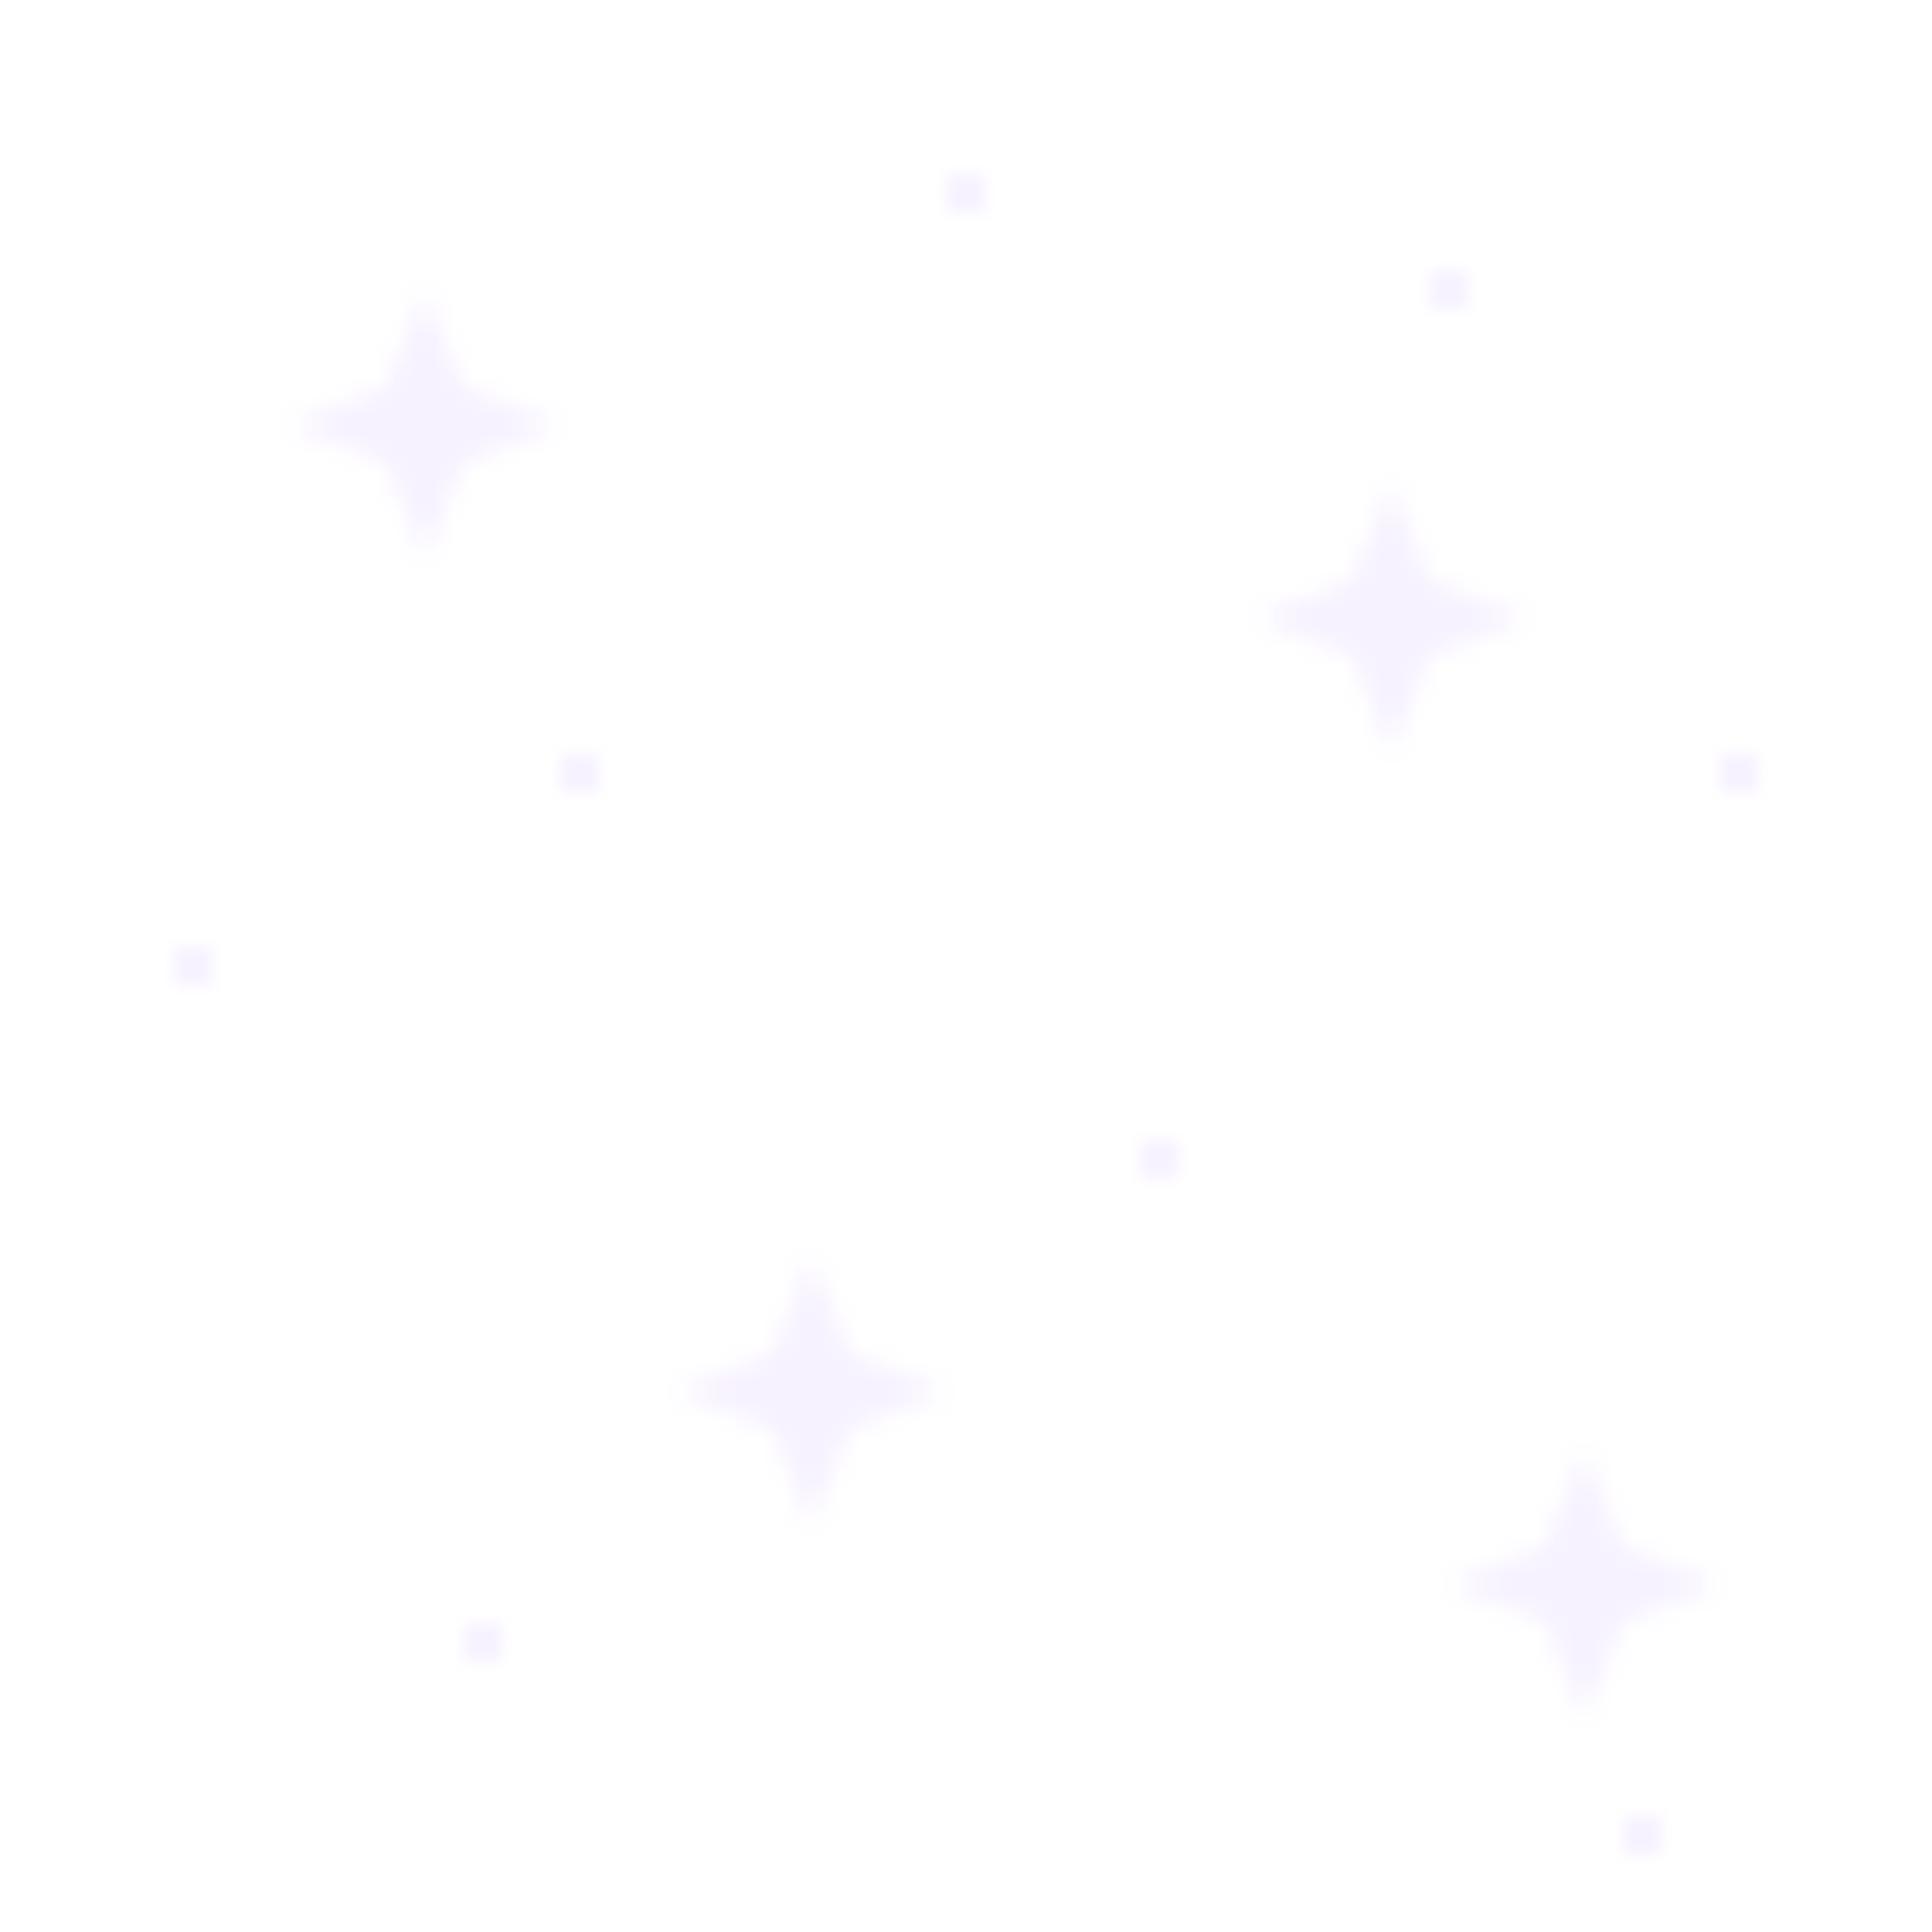 <svg xmlns="http://www.w3.org/2000/svg" width="100" height="100" viewBox="0 0 100 100">
  <defs>
    <pattern id="magicPattern" patternUnits="userSpaceOnUse" width="100" height="100">
      <!-- Small stars -->
      <path d="M20,20 L22,15 L24,20 L29,22 L24,24 L22,29 L20,24 L15,22 Z" fill="#f0e6ff" opacity="0.5" />
      <path d="M70,30 L72,25 L74,30 L79,32 L74,34 L72,39 L70,34 L65,32 Z" fill="#f0e6ff" opacity="0.5" />
      <path d="M40,70 L42,65 L44,70 L49,72 L44,74 L42,79 L40,74 L35,72 Z" fill="#f0e6ff" opacity="0.5" />
      <path d="M80,80 L82,75 L84,80 L89,82 L84,84 L82,89 L80,84 L75,82 Z" fill="#f0e6ff" opacity="0.5" />
      
      <!-- Sparkles -->
      <circle cx="10" cy="50" r="1" fill="#f0e6ff" opacity="0.7" />
      <circle cx="30" cy="40" r="1" fill="#f0e6ff" opacity="0.7" />
      <circle cx="50" cy="10" r="1" fill="#f0e6ff" opacity="0.7" />
      <circle cx="60" cy="60" r="1" fill="#f0e6ff" opacity="0.7" />
      <circle cx="90" cy="40" r="1" fill="#f0e6ff" opacity="0.7" />
      <circle cx="75" cy="15" r="1" fill="#f0e6ff" opacity="0.7" />
      <circle cx="25" cy="85" r="1" fill="#f0e6ff" opacity="0.7" />
      <circle cx="85" cy="95" r="1" fill="#f0e6ff" opacity="0.7" />
    </pattern>
  </defs>
  
  <rect width="100" height="100" fill="url(#magicPattern)" />
</svg>